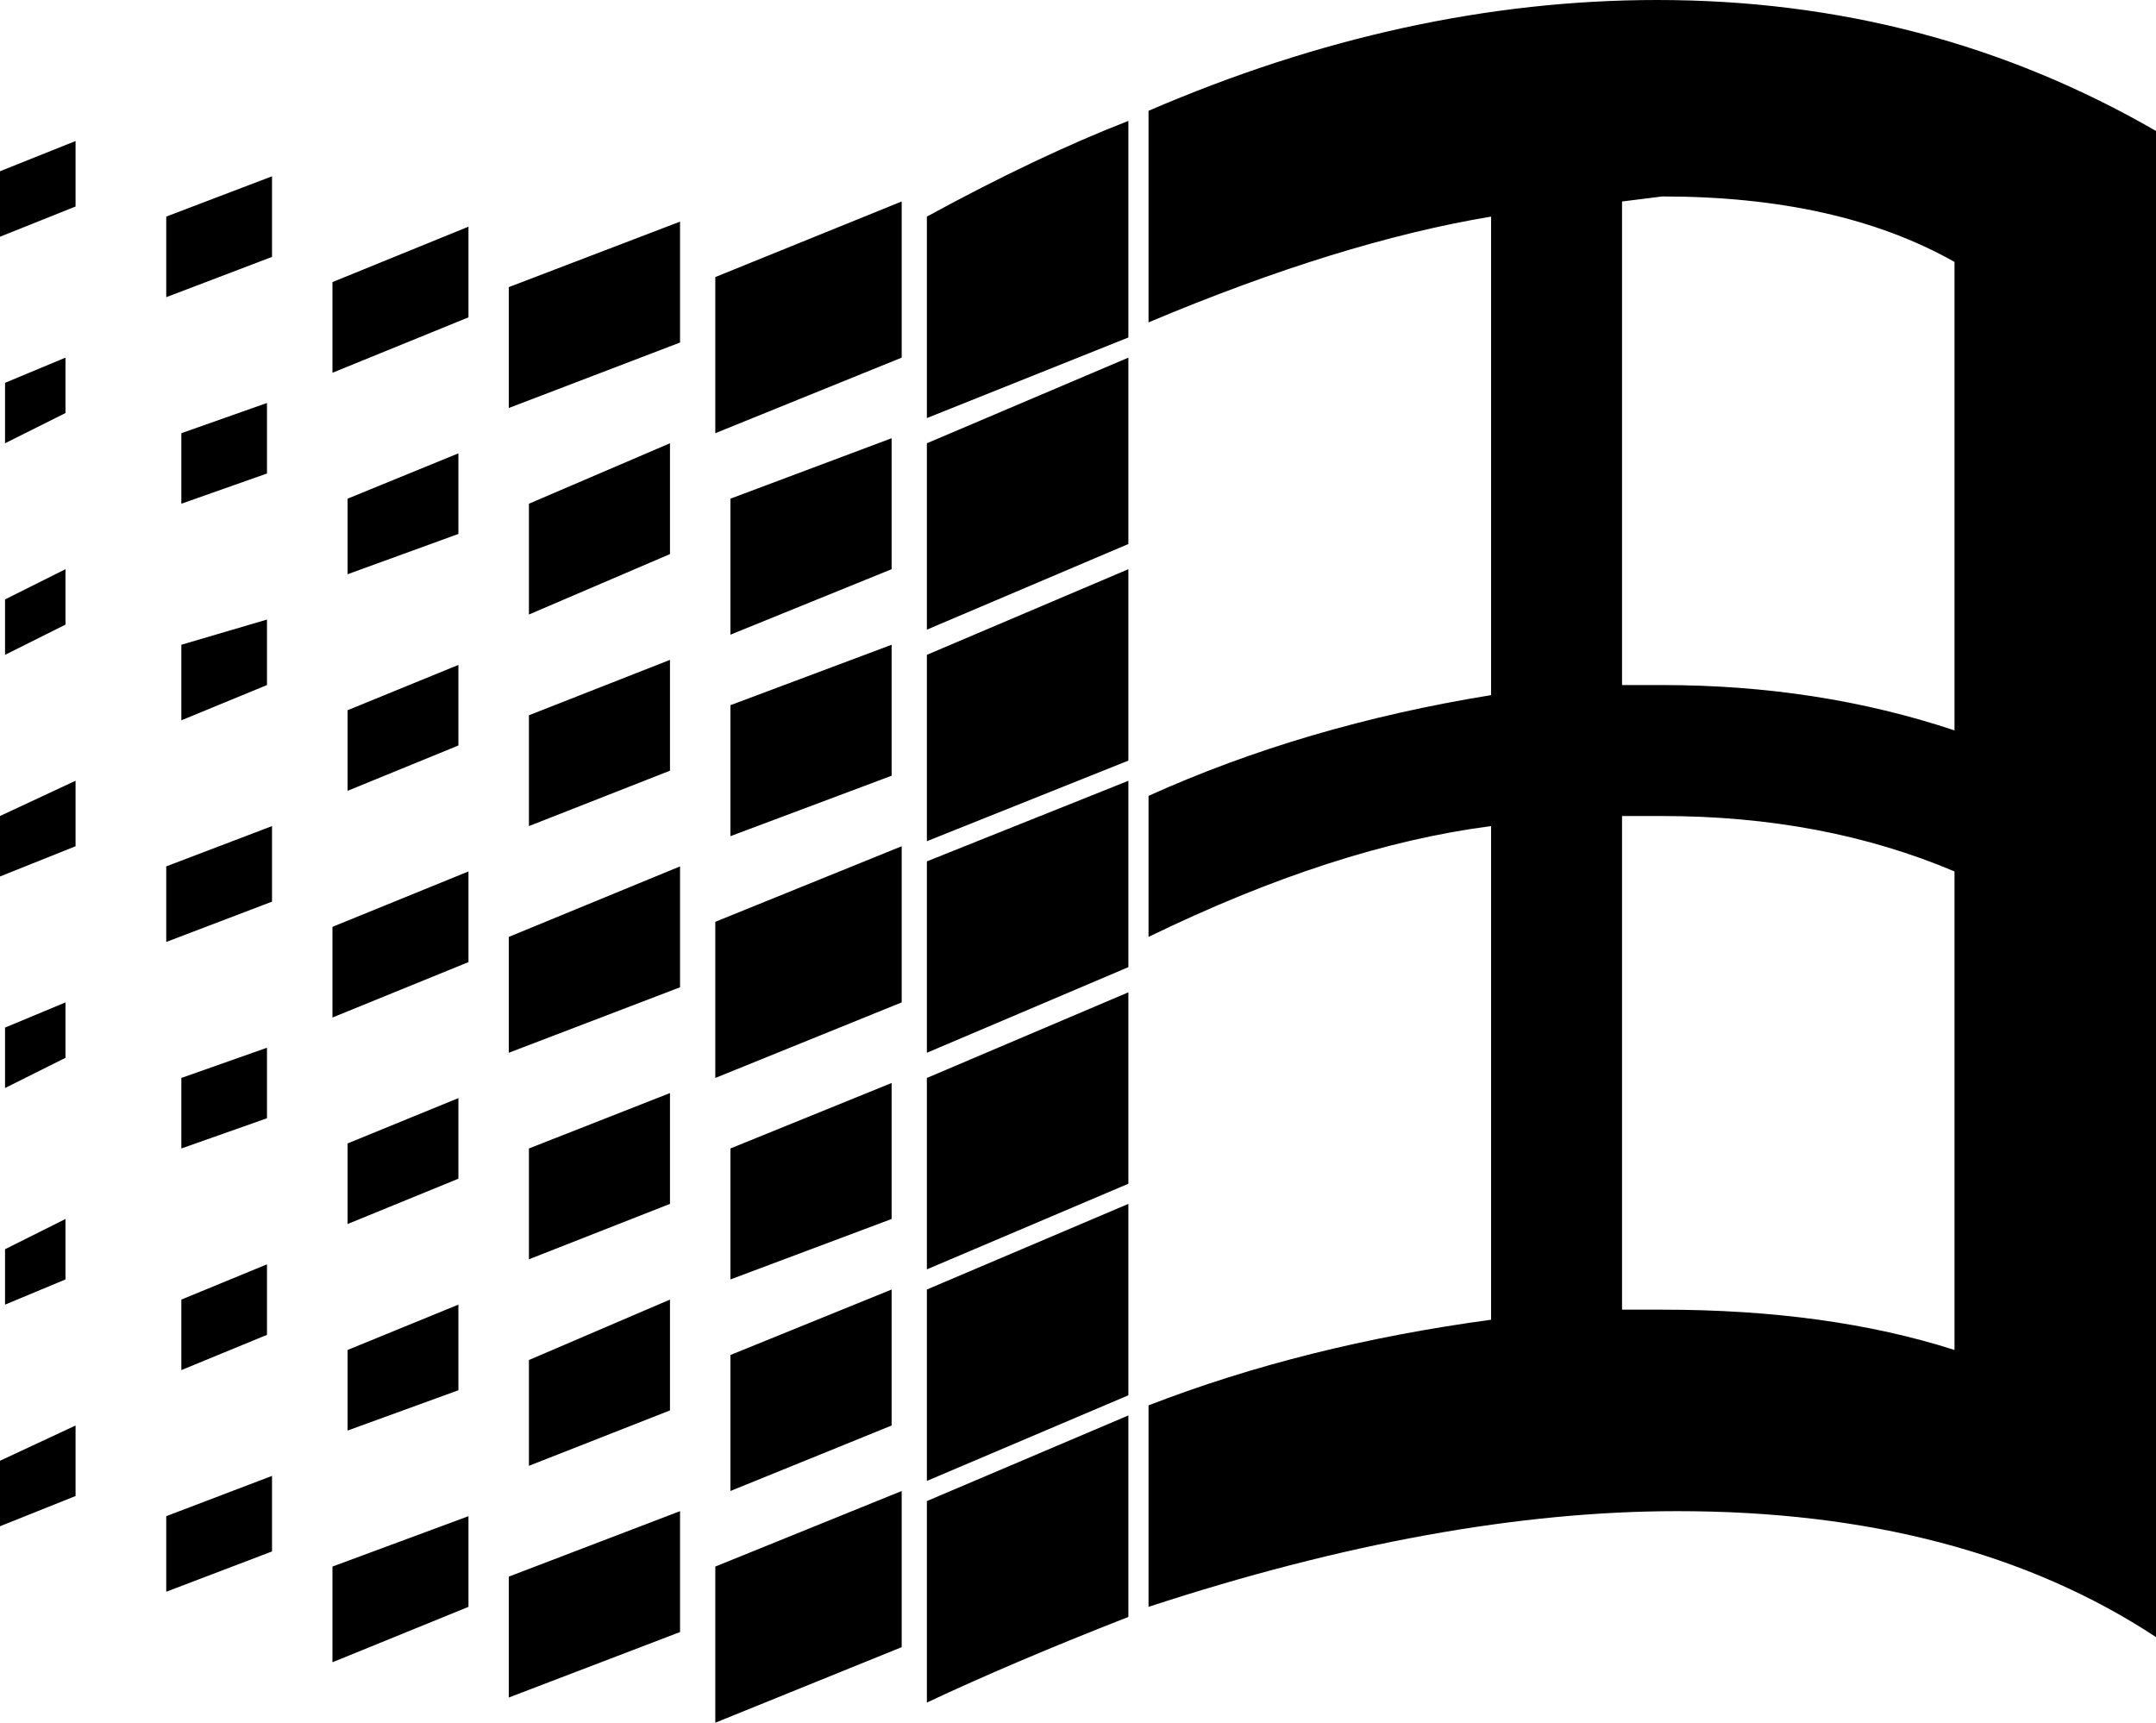 <svg xmlns="http://www.w3.org/2000/svg" viewBox="42 21 428 342">
      <g transform="scale(1 -1) translate(0 -384)">
        <path d="M57 335V322L42 316V329ZM57 208V195L42 189V201ZM57 80V66L42 60V73ZM55 292V281L43 275V287ZM55 250V239L43 233V244ZM55 164V153L43 147V159ZM55 121V109L43 104V115ZM96 328V312L75 304V320ZM96 199V184L75 176V191ZM96 70V55L75 47V62ZM95 283V269L78 263V277ZM95 240V227L78 220V235ZM95 155V141L78 135V149ZM95 112V98L78 91V105ZM135 318V300L108 289V307ZM135 190V172L108 161V179ZM135 62V44L108 33V52ZM133 273V257L111 249V264ZM133 231V215L111 206V222ZM133 145V129L111 120V136ZM133 104V87L111 79V95ZM177 319V295L143 282V306ZM177 191V167L143 154V177ZM177 63V39L143 26V50ZM175 275V253L147 241V263ZM175 232V210L147 199V221ZM175 146V124L147 113V135ZM175 105V83L147 72V93ZM221 323V292L184 277V308ZM221 195V164L184 149V180ZM221 67V36L184 21V52ZM219 276V250L187 237V264ZM219 235V209L187 197V223ZM219 148V121L187 109V135ZM219 107V80L187 67V94ZM266 339V296L226 280V320Q248 332 266 339ZM266 292V255L226 238V275ZM266 250V212L226 196V233ZM266 208V171L226 154V192ZM266 166V128L226 111V149ZM266 124V86L226 69V107ZM266 82V42Q243 33 226 25V65ZM470 337V38Q432 63 375 63Q328 63 270 44V84Q301 96 338 101V199Q307 195 270 177V205Q301 219 338 225V320Q308 315 270 299V341Q321 363 371 363Q425 363 470 337ZM430 311Q407 324 372 324L364 323V227H372Q403 227 430 218ZM430 190Q404 201 372 201H364V103H372Q405 103 430 95Z" />
      </g>
    </svg>